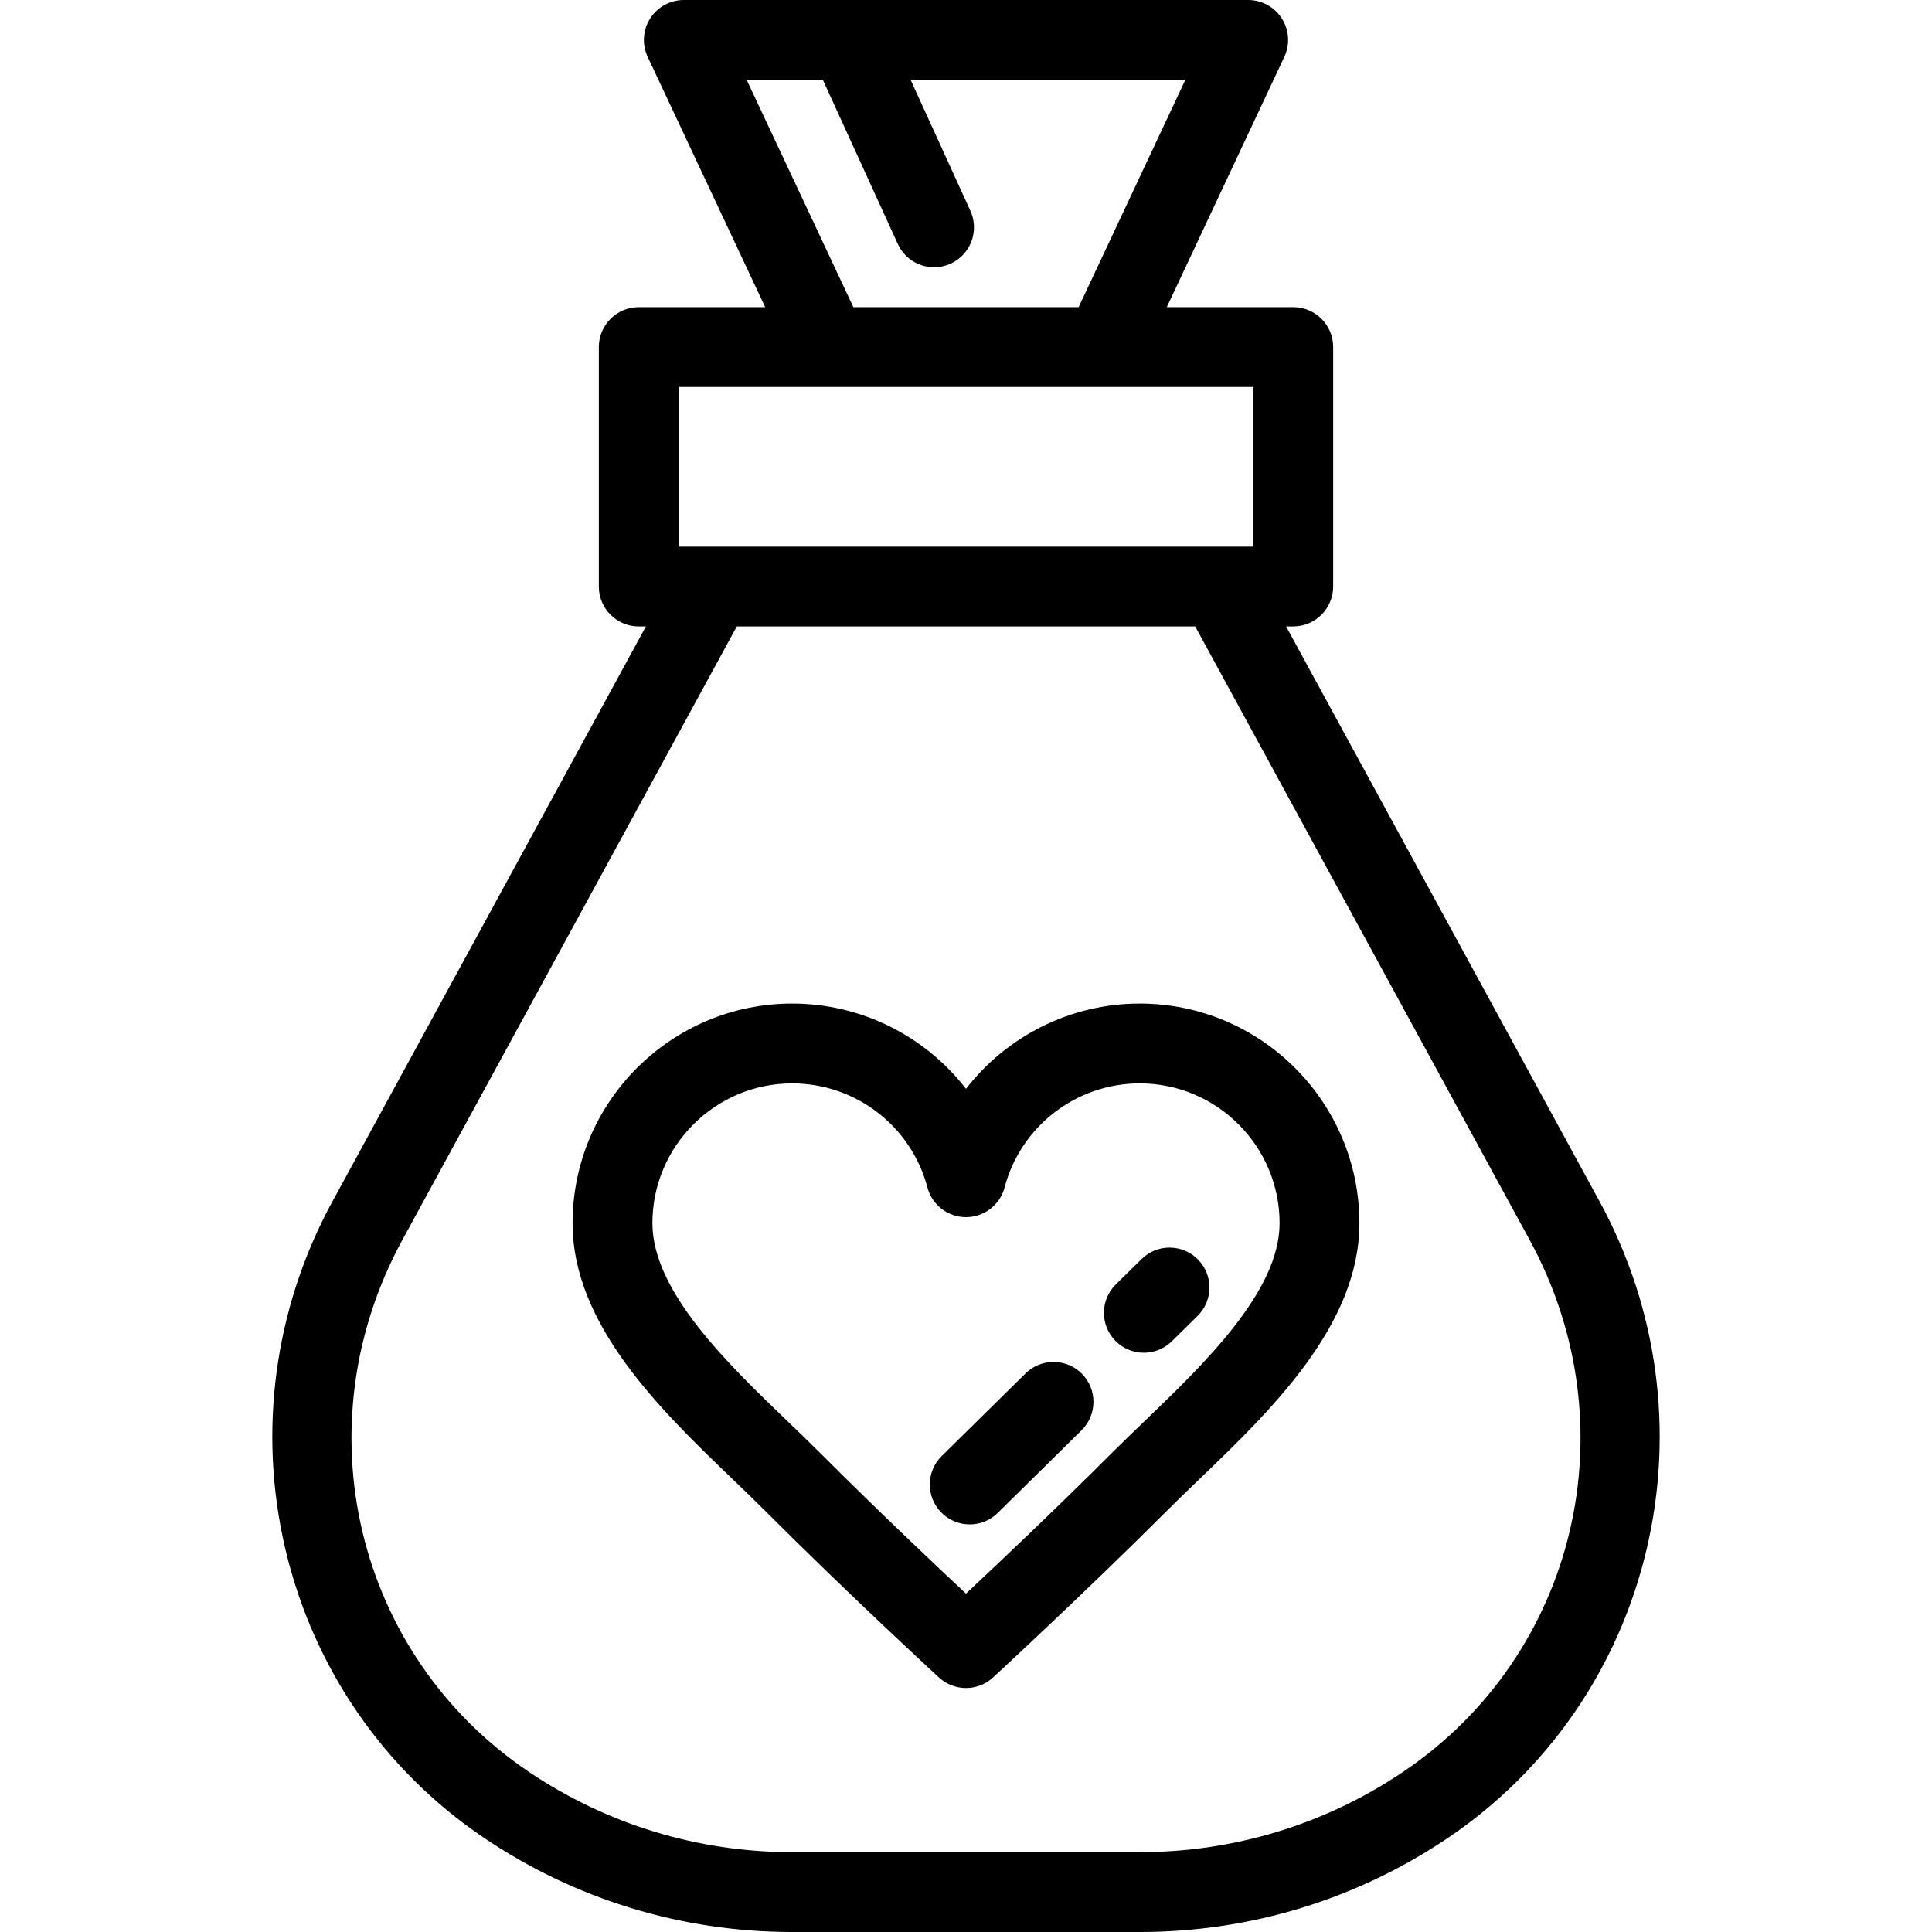 <?xml version="1.0" encoding="iso-8859-1"?>
<!-- Generator: Adobe Illustrator 19.0.0, SVG Export Plug-In . SVG Version: 6.00 Build 0)  -->
<svg version="1.1" id="Layer_1" xmlns="http://www.w3.org/2000/svg" xmlns:xlink="http://www.w3.org/1999/xlink" x="0px" y="0px"
	 viewBox="0 0 484.09 484.09" style="enable-background:new 0 0 484.09 484.09;" xml:space="preserve">
<g>
	<g>
		<g>
			<path d="M400.83,301.111l-78.58-144.152h1.794c5.522,0,10-4.478,10-10v-60c0-5.522-4.478-10-10-10h-31.686l29.444-62.709
				c1.454-3.098,1.224-6.724-0.61-9.612C319.357,1.75,316.172,0,312.75,0H171.338c-3.422,0-6.606,1.75-8.441,4.638
				c-1.834,2.889-2.064,6.515-0.61,9.612l29.444,62.709h-31.686c-5.522,0-10,4.478-10,10v60c0,5.522,4.478,10,10,10h1.794
				l-78.58,144.152c-14.526,26.647-18.698,57.575-11.747,87.084c6.989,29.673,24.645,55.341,49.713,72.276
				c22.871,15.452,49.605,23.619,77.313,23.619h87.014c27.707,0,54.441-8.167,77.312-23.619
				c25.069-16.936,42.725-42.604,49.714-72.276C419.528,358.687,415.356,327.76,400.83,301.111z M187.082,20h19.098l18.769,41.112
				c1.679,3.678,5.308,5.849,9.103,5.849c1.39,0,2.801-0.29,4.147-0.905c5.023-2.293,7.237-8.226,4.943-13.25L228.165,20h68.843
				l-26.744,56.959h-56.438L187.082,20z M170.044,96.959h144v40h-144V96.959z M351.667,443.899
				c-19.553,13.209-42.415,20.191-66.116,20.191h-87.014c-23.701,0-46.563-6.982-66.116-20.191
				c-43.422-29.336-57.008-86.606-31.601-133.215l83.798-153.725h114.854l83.798,153.725
				C408.677,357.293,395.091,414.563,351.667,443.899z"/>
			<path d="M285.587,251.454c-17.427,0-33.351,8.208-43.543,21.367c-10.192-13.159-26.116-21.367-43.543-21.367
				c-30.346,0-55.034,24.688-55.034,55.034c0,25.594,22.242,46.972,40.113,64.149c2.787,2.679,5.42,5.209,7.85,7.64
				c21.821,21.82,43.637,41.852,43.854,42.051c1.912,1.754,4.336,2.631,6.76,2.631c2.432,0,4.862-0.883,6.776-2.646
				c0.23-0.212,23.204-21.402,43.838-42.035c2.43-2.431,5.063-4.961,7.85-7.64c17.871-17.178,40.113-38.556,40.113-64.149
				C340.622,276.143,315.933,251.454,285.587,251.454z M286.649,356.219c-2.86,2.749-5.563,5.346-8.133,7.916
				c-13.572,13.572-28.19,27.407-36.481,35.171c-8.072-7.547-22.263-20.972-36.462-35.171c-2.57-2.57-5.272-5.167-8.133-7.916
				c-15.136-14.548-33.973-32.653-33.973-49.73c0-19.318,15.716-35.034,35.034-35.034c15.896,0,29.825,10.721,33.874,26.07
				c1.157,4.391,5.128,7.45,9.669,7.45s8.512-3.06,9.669-7.45c4.049-15.35,17.978-26.07,33.874-26.07
				c19.318,0,35.034,15.716,35.034,35.034C320.622,323.565,301.785,341.671,286.649,356.219z"/>
			<path d="M286.025,315.484l-6.438,6.345c-3.934,3.877-3.979,10.208-0.103,14.142c1.957,1.985,4.539,2.98,7.122,2.98
				c2.535,0,5.071-0.958,7.02-2.878l6.438-6.345c3.934-3.877,3.979-10.208,0.103-14.142
				C296.289,311.653,289.957,311.608,286.025,315.484z"/>
			<path d="M256.961,344.133l-21.005,20.704c-3.934,3.877-3.979,10.209-0.103,14.142c1.957,1.985,4.539,2.98,7.122,2.98
				c2.535,0,5.072-0.958,7.02-2.878L271,358.377c3.934-3.877,3.979-10.209,0.103-14.142
				C267.225,340.301,260.893,340.257,256.961,344.133z"/>
		</g>
	</g>
</g>
<g>
</g>
<g>
</g>
<g>
</g>
<g>
</g>
<g>
</g>
<g>
</g>
<g>
</g>
<g>
</g>
<g>
</g>
<g>
</g>
<g>
</g>
<g>
</g>
<g>
</g>
<g>
</g>
<g>
</g>
</svg>
